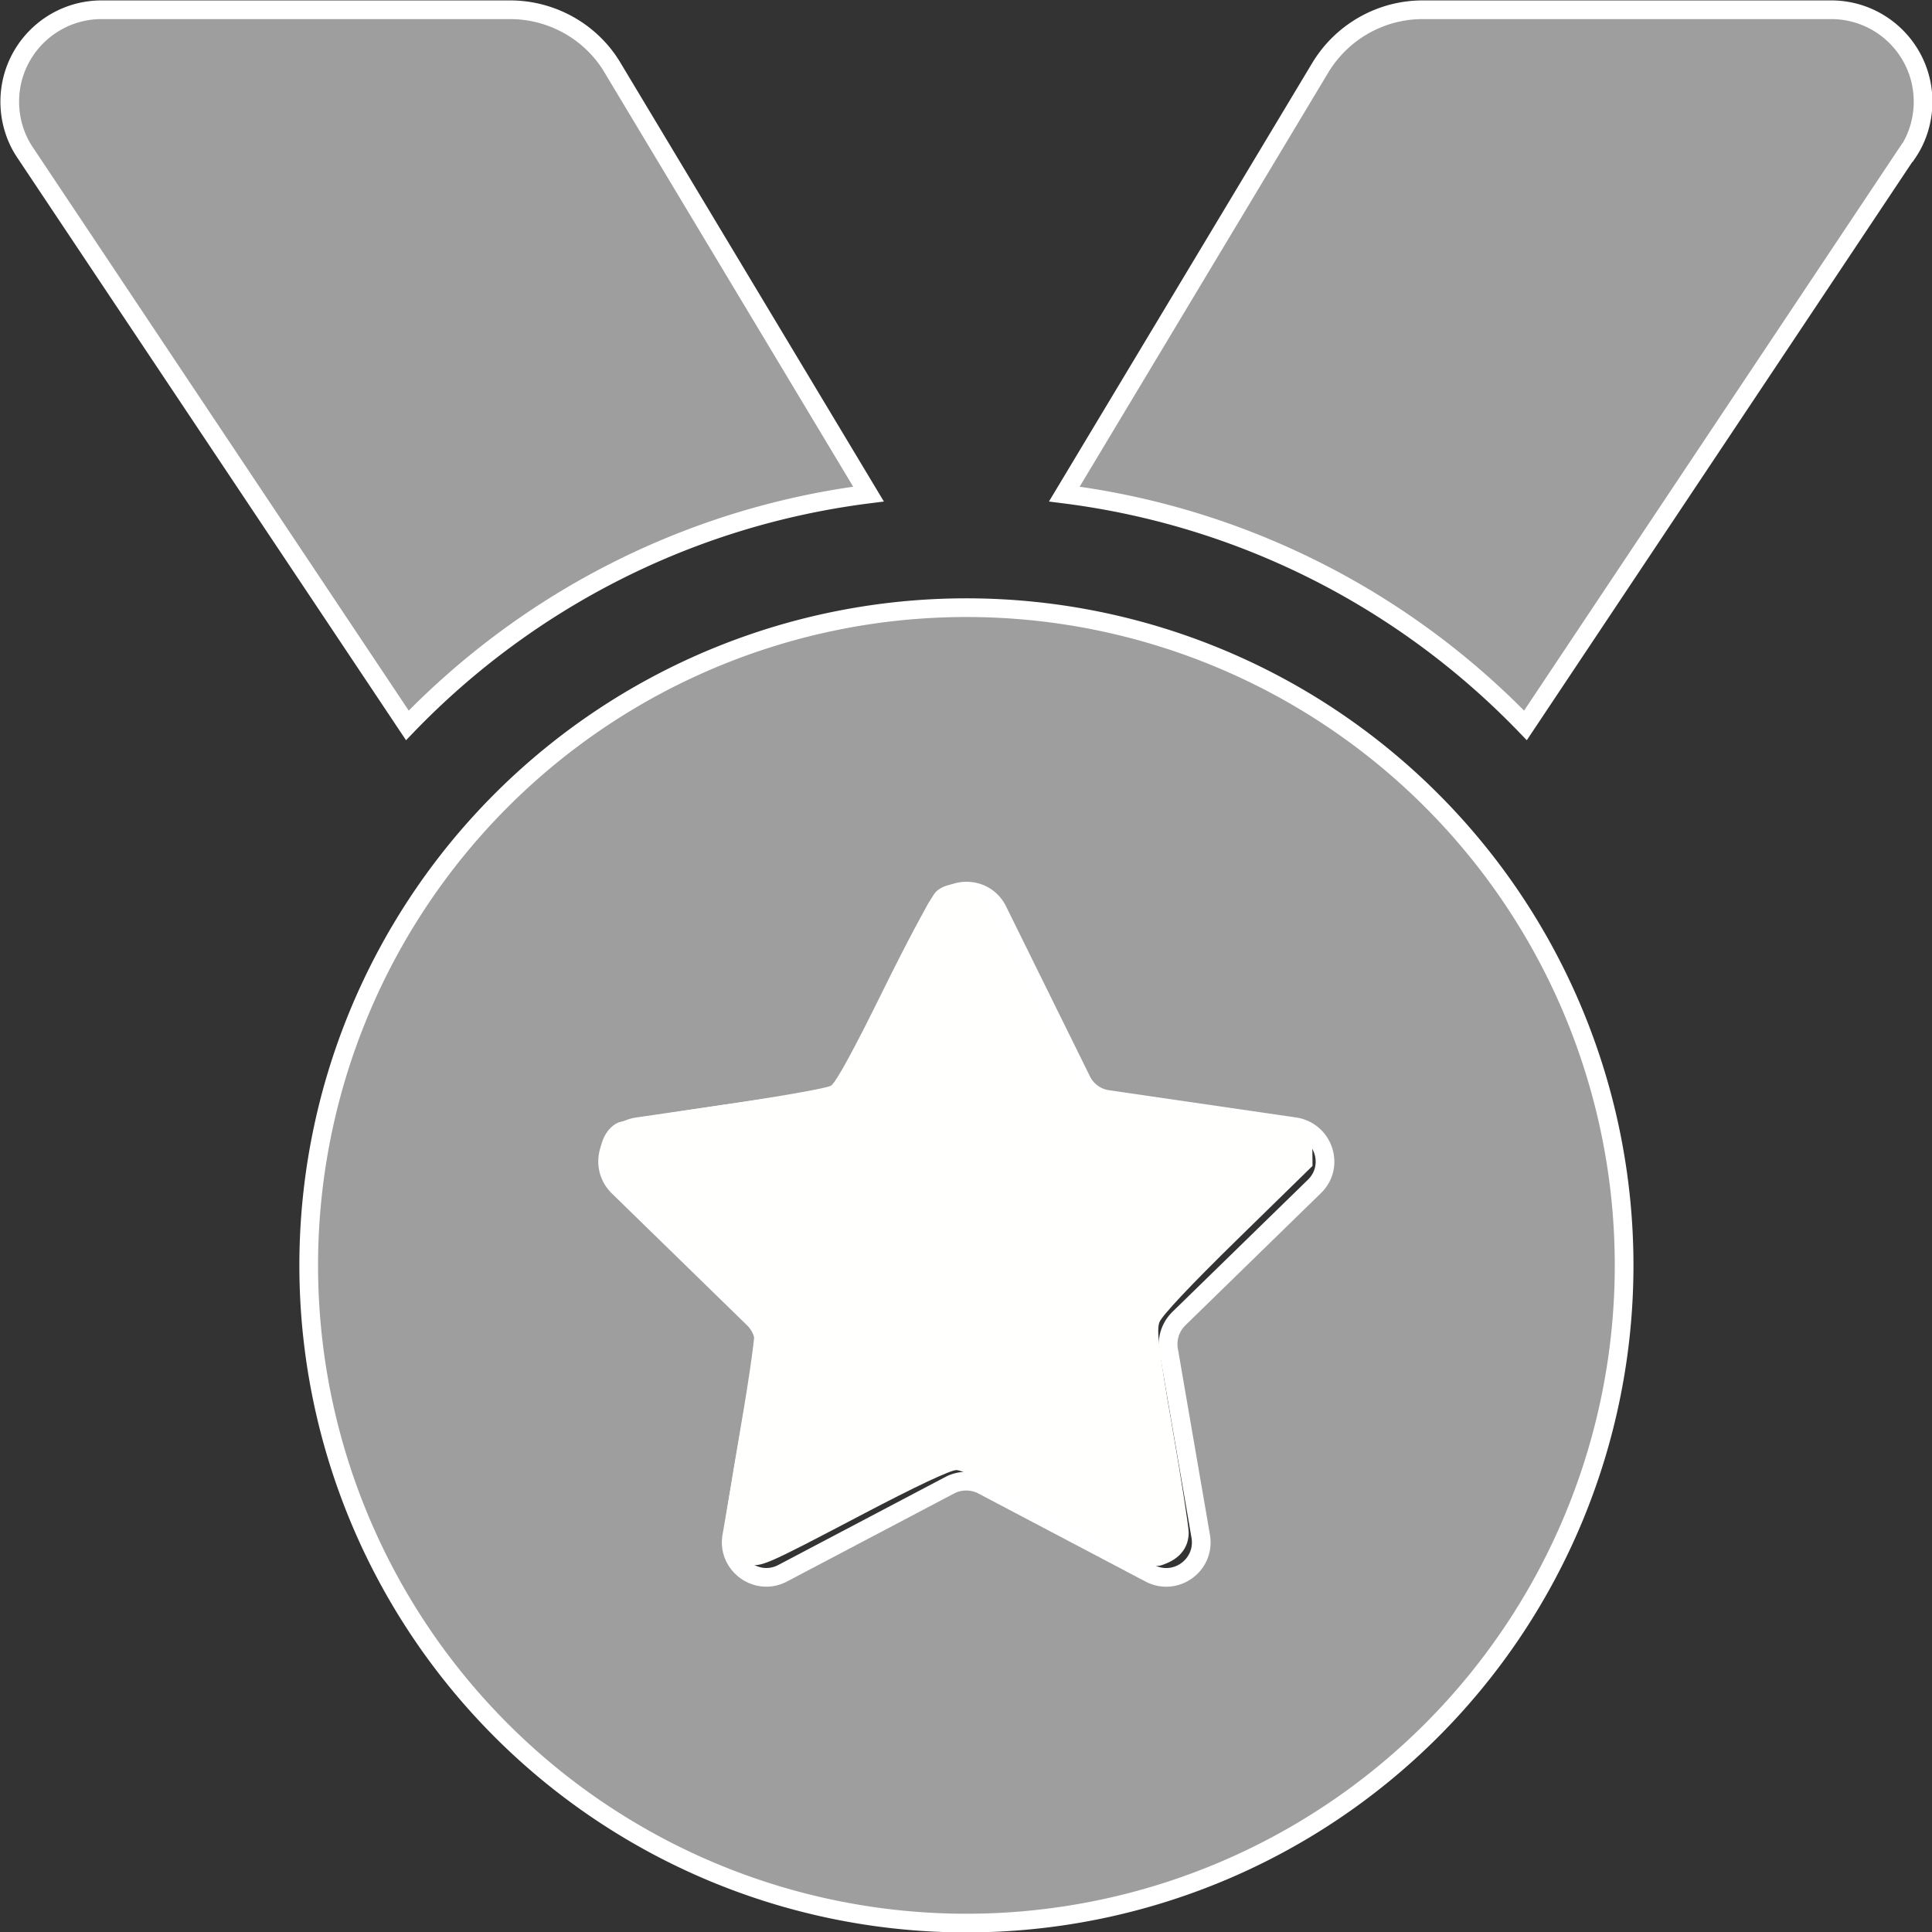 <?xml version="1.0" encoding="UTF-8" standalone="no"?>
<svg
   viewBox="0 0 517 517"
   version="1.1"
   id="svg4"
   sodipodi:docname="medal-solid-silver.svg"
   width="517"
   height="517"
   inkscape:version="1.1.1 (3bf5ae0d25, 2021-09-20)"
   xmlns:inkscape="http://www.inkscape.org/namespaces/inkscape"
   xmlns:sodipodi="http://sodipodi.sourceforge.net/DTD/sodipodi-0.dtd"
   xmlns="http://www.w3.org/2000/svg"
   xmlns:svg="http://www.w3.org/2000/svg">
  <rect x="0" y="0" width="517" height="517" fill="#333333" stroke="none"/>
  <defs
     id="defs8" />
  <sodipodi:namedview
     id="namedview6"
     pagecolor="#ffffff"
     bordercolor="#666666"
     borderopacity="1.0"
     inkscape:pageshadow="2"
     inkscape:pageopacity="0.0"
     inkscape:pagecheckerboard="0"
     showgrid="false"
     inkscape:zoom="0.8125"
     inkscape:cx="153.23077"
     inkscape:cy="268.92308"
     inkscape:window-width="1920"
     inkscape:window-height="1017"
     inkscape:window-x="1912"
     inkscape:window-y="-8"
     inkscape:window-maximized="1"
     inkscape:current-layer="svg4" />
  <!--! Font Awesome Pro 6.3.0 by @fontawesome - https://fontawesome.com License - https://fontawesome.com/license (Commercial License) Copyright 2023 Fonticons, Inc. -->
  <path
     d="m 6.711,40.811 c -2.7,-4 -4.1,-8.8 -4.1,-13.6 0,-13.6 11,-24.6 24.6,-24.6 H 136.511 c 11.2,0 21.7,5.9 27.4,15.5 l 68.5,114.1 c -48.2,6.1 -91.3,28.6 -123.4,61.9 z m 503.7,0 -102.2,153.3 c -32.1,-33.3 -75.2,-55.8 -123.4,-61.9 l 68.5,-114.1 c 5.8,-9.6 16.2,-15.5 27.4,-15.5 h 109.3 c 13.6,0 24.6,11 24.6,24.6 0,4.8 -1.4,9.6 -4.1,13.6 z M 82.611,338.611 a 176,176 0 1 1 352,0 176,176 0 1 1 -352,0 z m 184.4,-94.9 c -3.4,-7 -13.3,-7 -16.8,0 l -22.4,45.4 c -1.4,2.8 -4,4.7 -7,5.1 l -50.2,7.3 c -7.7,1.1 -10.7,10.5 -5.2,16 l 36.3,35.4 c 2.2,2.2 3.2,5.2 2.7,8.3 l -8.6,49.9 c -1.3,7.6 6.7,13.5 13.6,9.9 l 44.8,-23.6 c 2.7,-1.4 6,-1.4 8.7,0 l 44.8,23.6 c 6.9,3.6 14.9,-2.2 13.6,-9.9 l -8.6,-49.9 c -0.5,-3 0.5,-6.1 2.7,-8.3 l 36.3,-35.4 c 5.6,-5.4 2.5,-14.8 -5.2,-16 l -50.1,-7.3 c -3,-0.4 -5.7,-2.4 -7,-5.1 z"
     id="path2"
     style="fill:#9e9e9e;fill-opacity:1;stroke:#ffffff;stroke-width:5;stroke-miterlimit:4;stroke-dasharray:none;stroke-opacity:1" />
  <path
     style="fill:#fffffe;fill-opacity:1;stroke:none;stroke-width:0.87"
     d="m 200.003,418.474 c -3.359,-0.918 -6.361,-4.498 -6.373,-7.599 -0.005,-1.252 1.997,-13.923 4.448,-28.158 2.637,-15.317 4.228,-26.863 3.897,-28.284 -0.374,-1.606 -7.333,-9.038 -20.993,-22.418 -18.522,-18.144 -20.433,-20.285 -20.424,-22.888 0.013,-3.95 2.065,-7.567 4.972,-8.765 1.339,-0.552 14.226,-2.723 28.638,-4.825 14.412,-2.102 27.092,-4.35 28.178,-4.994 1.304,-0.774 6.046,-9.446 13.967,-25.54 6.596,-13.402 12.976,-25.288 14.179,-26.413 2.411,-2.255 6.934,-2.726 10.069,-1.048 1.205,0.645 6.308,9.883 14.454,26.169 8.521,17.034 13.289,25.629 14.75,26.586 1.41,0.924 11.148,2.739 28.077,5.233 14.255,2.1 26.439,3.826 27.074,3.834 0.635,0.009 2.3,1.161 3.699,2.56 2.011,2.011 2.551,3.332 2.576,6.31 l 0.032,3.766 -20.023,19.581 c -12.693,12.414 -20.367,20.574 -20.963,22.293 -0.773,2.23 -0.159,7.211 3.455,28.012 2.418,13.915 4.396,26.608 4.396,28.207 0,3.751 -2.063,6.635 -5.889,8.234 -2.976,1.243 -3.245,1.178 -10.982,-2.665 -4.363,-2.167 -15.764,-8.061 -25.338,-13.099 -10.384,-5.464 -18.429,-9.166 -19.941,-9.176 -1.593,-0.011 -10.843,4.346 -24.894,11.724 -26.916,14.133 -27.426,14.353 -31.042,13.364 z"
     id="path971" />
</svg>
